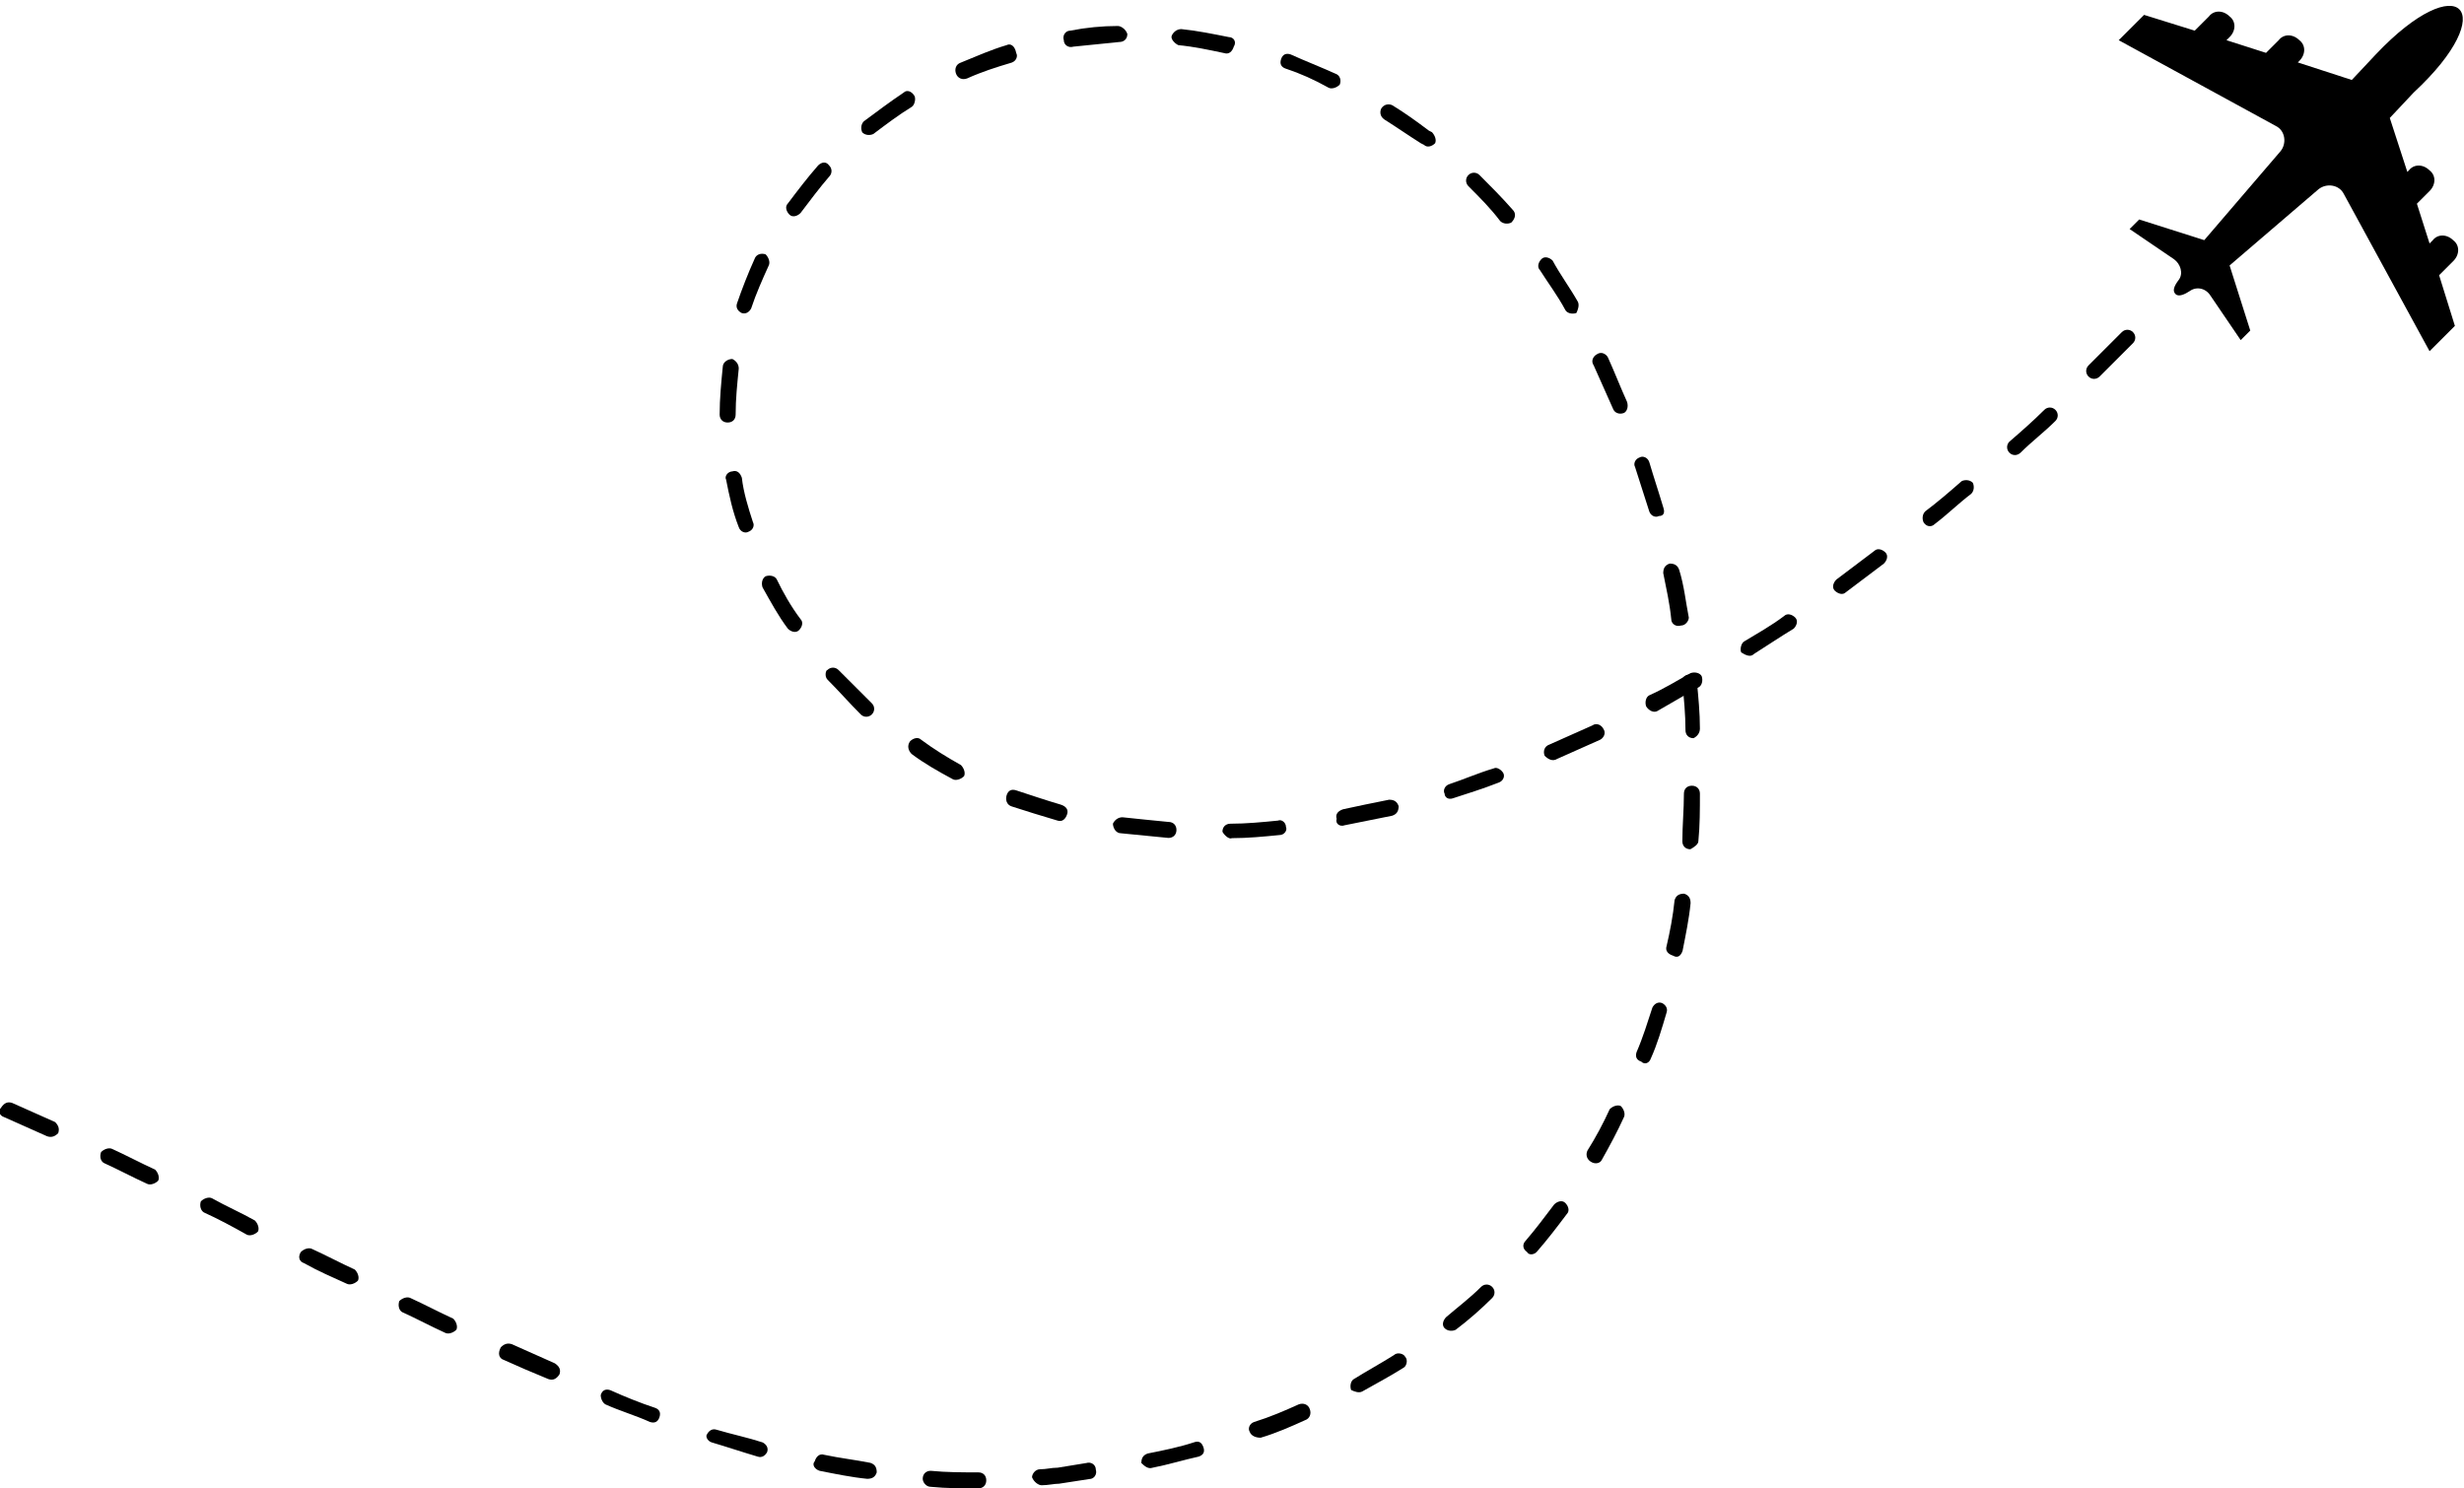 <?xml version="1.0" encoding="utf-8"?>
<!-- Generator: Adobe Illustrator 23.0.6, SVG Export Plug-In . SVG Version: 6.00 Build 0)  -->
<svg version="1.1" id="Layer_1" xmlns="http://www.w3.org/2000/svg" xmlns:xlink="http://www.w3.org/1999/xlink" x="0px" y="0px"
	 viewBox="0 0 1109 670" style="enable-background:new 0 0 1109 670;" xml:space="preserve">
<g id="Layer_68">
	<path d="M945,169.5c5-5,10-10,15-15c1.4-1.4,1.4-3.6,0-5s-3.6-1.4-5,0c-5,5-10,10-15,15c-1.4,1.4-1.4,3.6,0,5
		S943.6,170.9,945,169.5L945,169.5z"/>
</g>
<g id="Layer_67">
	<path d="M909.4,203.8c5-5,10.7-9.3,15.7-14.3c1.4-1.4,1.4-3.6,0-5s-3.6-1.4-5,0c-5,5-10.7,10-15.7,14.3c-1.4,1.4-1.4,3.6,0,5
		S907.9,205.2,909.4,203.8L909.4,203.8z"/>
</g>
<g id="Layer_66">
	<path d="M870.8,235.9c5.7-4.3,10.7-9.3,16.4-13.6c1.4-1.4,1.4-3.6,0.7-5c-1.4-1.4-3.6-1.4-5-0.7c-5.7,5-10.7,9.3-16.4,13.6
		c-1.4,1.4-1.4,3.6-0.7,5C867.2,237.3,869.4,237.3,870.8,235.9L870.8,235.9z"/>
</g>
<g id="Layer_65">
	<path d="M830.8,266.6c5.7-4.3,11.4-8.6,17.1-12.9c1.4-1.4,2.1-3.6,0.7-5c-1.4-1.4-3.6-2.1-5-0.7c-5.7,4.3-11.4,8.6-17.1,12.9
		c-1.4,1.4-2.1,3.6-0.7,5C827.3,267.3,829.4,268,830.8,266.6L830.8,266.6z"/>
</g>
<g id="Layer_64">
	<path d="M789.4,294.4c5.7-3.6,12.1-7.9,17.9-11.4c1.4-1.4,2.1-3.6,0.7-5c-1.4-1.4-3.6-2.1-5-0.7c-5.7,4.3-12.1,7.9-17.9,11.4
		c-1.4,0.7-2.1,3.6-1.4,5C785.9,295.1,788,295.9,789.4,294.4L789.4,294.4z"/>
</g>
<g id="Layer_63">
	<path d="M745.9,320.1c6.4-3.6,12.1-7.1,18.6-10.7c1.4-0.7,2.1-2.9,1.4-5c-0.7-1.4-2.9-2.1-5-1.4c-6.4,3.6-12.1,7.1-18.6,10
		c-1.4,0.7-2.1,2.9-1.4,5C742.3,320.1,744.4,320.9,745.9,320.1L745.9,320.1z"/>
</g>
<g id="Layer_62">
	<path d="M700.9,341.6c6.4-2.9,12.9-5.7,19.3-8.6c1.4-0.7,2.9-2.9,1.4-5c-0.7-1.4-2.9-2.9-5-1.4c-6.4,2.9-12.9,5.7-19.3,8.6
		c-2.1,0.7-2.9,2.9-2.1,5C696.6,341.6,698.7,343,700.9,341.6L700.9,341.6z"/>
</g>
<g id="Layer_61">
	<path d="M653.8,359.4c6.4-2.1,13.6-4.3,20.7-7.1c2.1-0.7,2.9-2.9,2.1-4.3s-2.9-2.9-4.3-2.1c-7.1,2.1-13.6,5-20,7.1
		c-2.1,0.7-2.9,2.9-2.1,4.3C650.2,358.7,651.6,360.1,653.8,359.4L653.8,359.4z"/>
</g>
<g id="Layer_60">
	<path d="M605.2,371.5c7.1-1.4,14.3-2.9,21.4-4.3c2.1-0.7,2.9-2.1,2.9-4.3c-0.7-2.1-2.1-2.9-4.3-2.9c-7.1,1.4-14.3,2.9-20.7,4.3
		c-2.1,0.7-3.6,2.1-2.9,4.3C600.9,370.8,603.1,372.3,605.2,371.5L605.2,371.5z"/>
</g>
<g id="Layer_59">
	<path d="M554.5,377.3c7.1,0,14.3-0.7,21.4-1.4c2.1,0,3.6-2.1,2.9-3.6c0-2.1-2.1-3.6-3.6-2.9c-7.1,0.7-14.3,1.4-21.4,1.4
		c-2.1,0-3.6,1.4-3.6,3.6C550.9,375.8,553.1,378,554.5,377.3L554.5,377.3z"/>
</g>
<g id="Layer_58">
	<path d="M504.5,375.1c7.1,0.7,14.3,1.4,21.4,2.1c2.1,0,3.6-1.4,3.6-3.6c0-2.1-1.4-3.6-3.6-3.6c-7.1-0.7-14.3-1.4-20.7-2.1
		c-2.1,0-3.6,1.4-4.3,2.9C501,373,502.4,375.1,504.5,375.1z"/>
</g>
<g id="Layer_57">
	<path d="M455.3,363c6.4,2.1,13.6,4.3,20.7,6.4c2.1,0.7,3.6-0.7,4.3-2.9s-0.7-3.6-2.9-4.3c-7.1-2.1-13.6-4.3-20-6.4
		c-2.1-0.7-3.6,0-4.3,2.1S453.1,362.3,455.3,363L455.3,363z"/>
</g>
<g id="Layer_56">
	<path d="M410.3,339.4c5.7,4.3,12.1,7.9,18.6,11.4c1.4,0.7,3.6,0,5-1.4c0.7-1.4,0-3.6-1.4-5c-6.4-3.6-12.1-7.1-17.9-11.4
		c-1.4-1.4-3.6-0.7-5,0.7C408.1,335.8,408.9,338,410.3,339.4L410.3,339.4z"/>
</g>
<g id="Layer_55">
	<path d="M372.4,305.9c5,5,10,10.7,15,15.7c1.4,1.4,3.6,1.4,5,0s1.4-3.6,0-5c-5-5-10-10-15-15c-1.4-1.4-3.6-1.4-5,0
		C371.7,301.6,371,304.4,372.4,305.9L372.4,305.9z"/>
</g>
<g id="Layer_53">
	<path d="M343.2,264.4c3.6,6.4,7.1,12.9,11.4,18.6c1.4,1.4,3.6,2.1,5,0.7s2.1-3.6,0.7-5c-4.3-5.7-7.9-12.1-10.7-17.9
		c-0.7-1.4-2.9-2.1-5-1.4C343.2,260.2,342.5,262.3,343.2,264.4L343.2,264.4z"/>
</g>
<g id="Layer_52">
	<path d="M326.8,215.9c1.4,7.1,2.9,14.3,5.7,21.4c0.7,2.1,2.9,2.9,4.3,2.1c2.1-0.7,2.9-2.9,2.1-4.3c-2.1-6.4-4.3-13.6-5-20
		c-0.7-2.1-2.1-3.6-4.3-2.9C327.5,212.3,326,214.5,326.8,215.9z"/>
</g>
<g id="Layer_51">
	<path d="M325.3,165.2c-0.7,7.1-1.4,14.3-1.4,21.4l0,0c0,2.1,1.4,3.6,3.6,3.6s3.6-1.4,3.6-3.6l0,0c0-7.1,0.7-13.6,1.4-20.7
		c0-2.1-1.4-3.6-2.9-4.3C327.5,161.6,325.3,163.1,325.3,165.2L325.3,165.2z"/>
</g>
<g id="Layer_50">
	<path d="M339.6,116.6c-2.9,6.4-5.7,13.6-7.9,20c-0.7,2.1,0.7,3.6,2.1,4.3c2.1,0.7,3.6-0.7,4.3-2.1c2.1-6.4,5-12.9,7.9-19.3
		c0.7-1.4,0-3.6-1.4-5C342.5,113.8,340.3,114.5,339.6,116.6z"/>
</g>
<g id="Layer_49">
	<path d="M368.2,74.5c-5,5.7-9.3,11.4-13.6,17.1c-1.4,1.4-0.7,3.6,0.7,5c1.4,1.4,3.6,0.7,5-0.7c4.3-5.7,8.6-11.4,12.9-16.4
		c1.4-1.4,1.4-3.6,0-5C371.7,72.4,369.6,73.1,368.2,74.5z"/>
</g>
<g id="Layer_48">
	<path d="M406.7,41.7c-6.4,4.3-12.1,8.6-17.9,12.9c-1.4,1.4-1.4,3.6-0.7,5c1.4,1.4,3.6,1.4,5,0.7c5.7-4.3,11.4-8.6,17.1-12.1
		c1.4-0.7,2.1-3.6,1.4-5C410.3,41,408.1,40.3,406.7,41.7L406.7,41.7z"/>
</g>
<g id="Layer_47">
	<path d="M453.1,20.3c-7.1,2.1-13.6,5-20.7,7.9c-2.1,0.7-2.9,2.9-2.1,5s2.9,2.9,5,2.1c6.4-2.9,12.9-5,20-7.1
		c2.1-0.7,2.9-2.9,2.1-4.3C456.7,20.3,454.6,19.5,453.1,20.3L453.1,20.3z"/>
</g>
<g id="Layer_46">
	<path d="M710.2,135.9c-3.6-6.4-7.9-12.1-11.4-18.6c-1.4-1.4-3.6-2.1-5-0.7c-1.4,1.4-2.1,3.6-0.7,5c3.6,5.7,7.9,11.4,11.4,17.9
		c0.7,1.4,2.9,2.1,5,1.4C710.2,139.5,710.9,137.4,710.2,135.9L710.2,135.9z"/>
</g>
<g id="Layer_45">
	<path d="M680.9,94.5c-5-5.7-10-10.7-15-15.7c-1.4-1.4-3.6-1.4-5,0s-1.4,3.6,0,5c5,5,10,10,14.3,15.7c1.4,1.4,3.6,1.4,5,0.7
		C682.3,98.1,682.3,95.9,680.9,94.5z"/>
</g>
<g id="Layer_44">
	<path d="M644.5,59.5l-1.4-0.7c-5.7-4.3-10.7-7.9-16.4-11.4c-1.4-0.7-3.6-0.7-5,1.4c-0.7,1.4-0.7,3.6,1.4,5
		c5.7,3.6,10.7,7.1,16.4,10.7l1.4,0.7c1.4,1.4,3.6,0.7,5-0.7C646.6,63.1,645.9,61,644.5,59.5L644.5,59.5z"/>
</g>
<g id="Layer_43">
	<path d="M600.9,33.1c-6.4-2.9-13.6-5.7-20-8.6c-2.1-0.7-3.6,0-4.3,2.1s0,3.6,2.1,4.3c6.4,2.1,12.9,5,19.3,8.6c1.4,0.7,3.6,0,5-1.4
		C603.8,36,603.1,33.8,600.9,33.1L600.9,33.1z"/>
</g>
<g id="Layer_42">
	<path d="M553.1,16.7c-7.1-1.4-14.3-2.9-21.4-3.6c-2.1,0-3.6,1.4-4.3,2.9s1.4,3.6,2.9,4.3c7.1,0.7,13.6,2.1,20.7,3.6
		c2.1,0.7,3.6-0.7,4.3-2.9C556.7,18.8,555.2,16.7,553.1,16.7L553.1,16.7z"/>
</g>
<g id="Layer_41">
	<path d="M503.1,11.7c-7.1,0-14.3,0.7-21.4,2.1c-2.1,0-3.6,2.1-2.9,4.3c0,2.1,2.1,3.6,4.3,2.9c7.1-0.7,13.6-1.4,20.7-2.1
		c2.1,0,3.6-1.4,3.6-3.6C506.7,13.1,504.5,11.7,503.1,11.7z"/>
</g>
<g id="Layer_40">
	<path d="M732.3,180.9c-2.9-6.4-5.7-13.6-8.6-20c-0.7-1.4-2.9-2.9-5-1.4c-1.4,0.7-2.9,2.9-1.4,5c2.9,6.4,5.7,12.9,8.6,19.3
		c0.7,2.1,2.9,2.9,5,2.1C732.3,185.2,733,183.1,732.3,180.9L732.3,180.9z"/>
</g>
<g id="Layer_39">
	<path d="M748.7,228.7c-2.1-7.1-4.3-13.6-6.4-20.7c-0.7-2.1-2.9-2.9-4.3-2.1c-2.1,0.7-2.9,2.9-2.1,4.3c2.1,6.4,4.3,13.6,6.4,20
		c0.7,2.1,2.9,2.9,4.3,2.1C748.7,232.3,749.4,230.9,748.7,228.7z"/>
</g>
<g id="Layer_38">
	<path d="M765.1,328c0-7.1-0.7-14.3-1.4-21.4c0-2.1-2.1-3.6-3.6-2.9c-2.1,0-3.6,2.1-2.9,3.6c0.7,7.1,1.4,14.3,1.4,21.4
		c0,2.1,1.4,3.6,3.6,3.6C763.7,331.6,765.1,330.1,765.1,328L765.1,328z"/>
	<path d="M760.1,278c-1.4-7.1-2.1-14.3-4.3-21.4c-0.7-2.1-2.1-2.9-4.3-2.9c-2.1,0.7-2.9,2.1-2.9,4.3c1.4,7.1,2.9,13.6,3.6,20.7
		c0,2.1,2.1,3.6,4.3,2.9C758.7,281.6,760.1,279.4,760.1,278L760.1,278z"/>
</g>
<g id="Layer_37">
	<path d="M764.4,378.7c0.7-7.1,0.7-14.3,0.7-21.4c0-2.1-1.4-3.6-3.6-3.6s-3.6,1.4-3.6,3.6c0,7.1-0.7,14.3-0.7,21.4
		c0,2.1,1.4,3.6,3.6,3.6C762.3,381.5,764.4,380.1,764.4,378.7L764.4,378.7z"/>
</g>
<g id="Layer_36_1_">
	<path d="M757.3,428c1.4-7.1,2.9-14.3,3.6-21.4c0-2.1-0.7-3.6-2.9-4.3c-2.1,0-3.6,0.7-4.3,2.9c-0.7,7.1-2.1,14.3-3.6,20.7
		c-0.7,2.1,0.7,3.6,2.9,4.3C755.2,431.5,756.6,430.1,757.3,428L757.3,428z"/>
</g>
<g id="Layer_35_1_">
	<path d="M743,476.5c2.9-6.4,5-13.6,7.1-20.7c0.7-2.1-0.7-3.6-2.1-4.3c-2.1-0.7-3.6,0.7-4.3,2.1c-2.1,6.4-4.3,13.6-7.1,20
		c-0.7,2.1,0,3.6,2.1,4.3C740.2,479.4,742.3,478.6,743,476.5z"/>
</g>
<g id="Layer_34_1_">
	<path d="M720.9,522.2c3.6-6.4,7.1-12.9,10-19.3c0.7-1.4,0-3.6-1.4-5c-1.4-0.7-3.6,0-5,1.4c-2.9,6.4-6.4,12.9-10,18.6
		c-0.7,1.4-0.7,3.6,1.4,5S720.2,523.6,720.9,522.2z"/>
</g>
<g id="Layer_33_1_">
	<path d="M691.6,563.6c5-5.7,9.3-11.4,13.6-17.1c1.4-1.4,0.7-3.6-0.7-5c-1.4-1.4-3.6-0.7-5,0.7c-4.3,5.7-8.6,11.4-12.9,16.4
		c-1.4,1.4-1.4,3.6,0.7,5C688,565,690.2,565,691.6,563.6L691.6,563.6z"/>
</g>
<g id="Layer_32_1_">
	<path d="M655.2,598.6c5.7-4.3,11.4-9.3,16.4-14.3c1.4-1.4,1.4-3.6,0-5s-3.6-1.4-5,0c-5,5-10.7,9.3-15.7,13.6
		c-1.4,1.4-2.1,3.6-0.7,5C651.6,599.3,653.8,599.3,655.2,598.6L655.2,598.6z"/>
</g>
<g id="Layer_31_1_">
	<path d="M613.1,626.4c6.4-3.6,12.9-7.1,18.6-10.7c1.4-0.7,2.1-3.6,0.7-5c-0.7-1.4-3.6-2.1-5-0.7c-5.7,3.6-12.1,7.1-17.9,10.7
		c-1.4,0.7-2.1,2.9-1.4,5C609.5,626.4,611.6,627.2,613.1,626.4L613.1,626.4z"/>
</g>
<g id="Layer_30_1_">
	<path d="M567.4,647.2c7.1-2.1,13.6-5,20-7.9c2.1-0.7,2.9-2.9,2.1-5c-0.7-2.1-2.9-2.9-5-2.1c-6.4,2.9-12.9,5.7-20,7.9
		c-2.1,0.7-2.9,2.9-2.1,4.3C563.1,646.4,565.2,647.2,567.4,647.2z"/>
</g>
<g id="Layer_29_1_">
	<path d="M518.8,660.7c7.1-1.4,14.3-3.6,20.7-5c2.1-0.7,2.9-2.1,2.1-4.3s-2.1-2.9-4.3-2.1c-6.4,2.1-13.6,3.6-20.7,5
		c-2.1,0.7-2.9,2.1-2.9,4.3C515.2,660,516.7,661.4,518.8,660.7z"/>
</g>
<g id="Layer_28_1_">
	<path d="M468.8,668.6c2.9,0,5.7-0.7,7.9-0.7c4.3-0.7,9.3-1.4,13.6-2.1c2.1,0,3.6-2.1,2.9-4.3c0-2.1-2.1-3.6-4.3-2.9
		c-4.3,0.7-8.6,1.4-12.9,2.1c-2.9,0-5,0.7-7.9,0.7c-2.1,0-3.6,2.1-3.6,3.6C465.3,667.1,467.4,668.6,468.8,668.6L468.8,668.6z"/>
</g>
<g id="Layer_27_1_">
	<path d="M418.9,669.3c7.1,0.7,14.3,0.7,21.4,0.7c2.1,0,3.6-1.4,3.6-3.6s-1.4-3.6-3.6-3.6c-7.1,0-14.3,0-21.4-0.7
		c-2.1,0-3.6,1.4-3.6,3.6C415.3,667.1,416.7,669.3,418.9,669.3z"/>
</g>
<g id="Layer_26_1_">
	<path d="M368.9,662.1c7.1,1.4,14.3,2.9,21.4,3.6c2.1,0,3.6-0.7,4.3-2.9c0-2.1-0.7-3.6-2.9-4.3c-7.1-1.4-13.6-2.1-20.7-3.6
		c-2.1-0.7-3.6,0.7-4.3,2.9C365.3,659.3,366.7,661.4,368.9,662.1z"/>
</g>
<g id="Layer_25_1_">
	<path d="M320.3,649.3c7.1,2.1,13.6,4.3,20.7,6.4c2.1,0.7,3.6-0.7,4.3-2.1c0.7-2.1-0.7-3.6-2.1-4.3c-6.4-2.1-13.6-3.6-20.7-5.7
		c-2.1-0.7-3.6,0.7-4.3,2.1C317.5,646.4,318.2,648.6,320.3,649.3L320.3,649.3z"/>
</g>
<g id="Layer_24_1_">
	<path d="M272.5,632.2c6.4,2.9,13.6,5,20,7.9c2.1,0.7,3.6,0,4.3-2.1c0.7-2.1,0-3.6-2.1-4.3c-6.4-2.1-13.6-5-20-7.9
		c-2.1-0.7-3.6,0-4.3,2.1C270.3,629.3,271.1,631.4,272.5,632.2z"/>
</g>
<g id="Layer_23_1_">
	<path d="M226.8,612.2c6.4,2.9,12.9,5.7,20,8.6c2.1,0.7,3.6,0,5-2.1c0.7-2.1,0-3.6-2.1-5c-6.4-2.9-12.9-5.7-19.3-8.6
		c-2.1-0.7-3.6,0-5,1.4C223.9,609.3,224.6,611.5,226.8,612.2L226.8,612.2z"/>
</g>
<g id="Layer_22_1_">
	<path d="M181.1,590.7c6.4,2.9,12.9,6.4,19.3,9.3c1.4,0.7,3.6,0,5-1.4c0.7-1.4,0-3.6-1.4-5c-6.4-2.9-12.9-6.4-19.3-9.3
		c-1.4-0.7-3.6,0-5,1.4C179,587.9,179.7,590,181.1,590.7L181.1,590.7z"/>
</g>
<g id="Layer_21_1_">
	<path d="M136.8,568.6c6.4,3.6,12.9,6.4,19.3,9.3c1.4,0.7,3.6,0,5-1.4c0.7-1.4,0-3.6-1.4-5c-6.4-2.9-12.9-6.4-19.3-9.3
		c-1.4-0.7-3.6,0-5,1.4C134,565.8,134.7,567.9,136.8,568.6L136.8,568.6z"/>
</g>
<g id="Layer_20_1_">
	<path d="M91.8,545.8c6.4,2.9,12.9,6.4,19.3,10c1.4,0.7,3.6,0,5-1.4c0.7-1.4,0-3.6-1.4-5c-6.4-3.6-12.9-6.4-19.3-10
		c-1.4-0.7-3.6,0-5,1.4C89.7,542.9,90.4,545,91.8,545.8L91.8,545.8z"/>
</g>
<g id="Layer_19_1_">
	<path d="M46.9,523.6c6.4,2.9,12.9,6.4,19.3,9.3c1.4,0.7,3.6,0,5-1.4c0.7-1.4,0-3.6-1.4-5c-6.4-2.9-12.9-6.4-19.3-9.3
		c-1.4-0.7-3.6,0-5,1.4C44.7,520.8,45.4,522.9,46.9,523.6L46.9,523.6z"/>
</g>
<g id="Layer_18_1_">
	<path d="M1.9,502.9c6.4,2.9,12.9,5.7,19.3,8.6c2.1,0.7,3.6,0,5-1.4c0.7-2.1,0-3.6-1.4-5c-6.4-2.9-12.9-5.7-19.3-8.6
		c-2.1-0.7-3.6,0-5,2.1C-1,500.1-0.3,502.2,1.9,502.9L1.9,502.9z"/>
</g>
<g id="Layer_3_1_">
	<g id="Layer_3">
		<path d="M1093.5,158.1l11.4-11.4l-7.1-22.8l6.4-6.4c2.9-2.9,2.9-7.1,0-9.3l0,0c-2.9-2.9-7.1-2.9-9.3,0l-1.4,1.4l-5.7-17.9l5.7-5.7
			c2.9-2.9,2.9-7.1,0-9.3l0,0c-2.9-2.9-7.1-2.9-9.3,0l-0.7,0.7l-7.9-24.3l10.7-11.4c40-37.1,20.7-57.1-17.1-17.1L1058.5,36
			l-24.3-7.9l0.7-0.7c2.9-2.9,2.9-7.1,0-9.3l0,0c-2.9-2.9-7.1-2.9-9.3,0l-5.7,5.7l-17.8-5.7l1.4-1.4c2.9-2.9,2.9-7.1,0-9.3l0,0
			c-2.9-2.9-7.1-2.9-9.3,0l-6.4,6.4L965,6.7l-11.4,11.4l70.7,38.6c4.3,2.1,5,7.9,2.1,11.4l-34.3,40l-29.3-9.3l-4.3,4.3l20,13.6
			c2.9,2.1,4.3,6.4,2.1,9.3s-2.9,5-1.4,6.4c1.4,1.4,4.3,0,6.4-1.4c2.9-2.1,7.1-1.4,9.3,2.1l13.6,20l4.3-4.3l-9.3-29.3l40-34.3
			c3.6-2.9,9.3-2.1,11.4,2.1L1093.5,158.1z"/>
	</g>
</g>
</svg>
